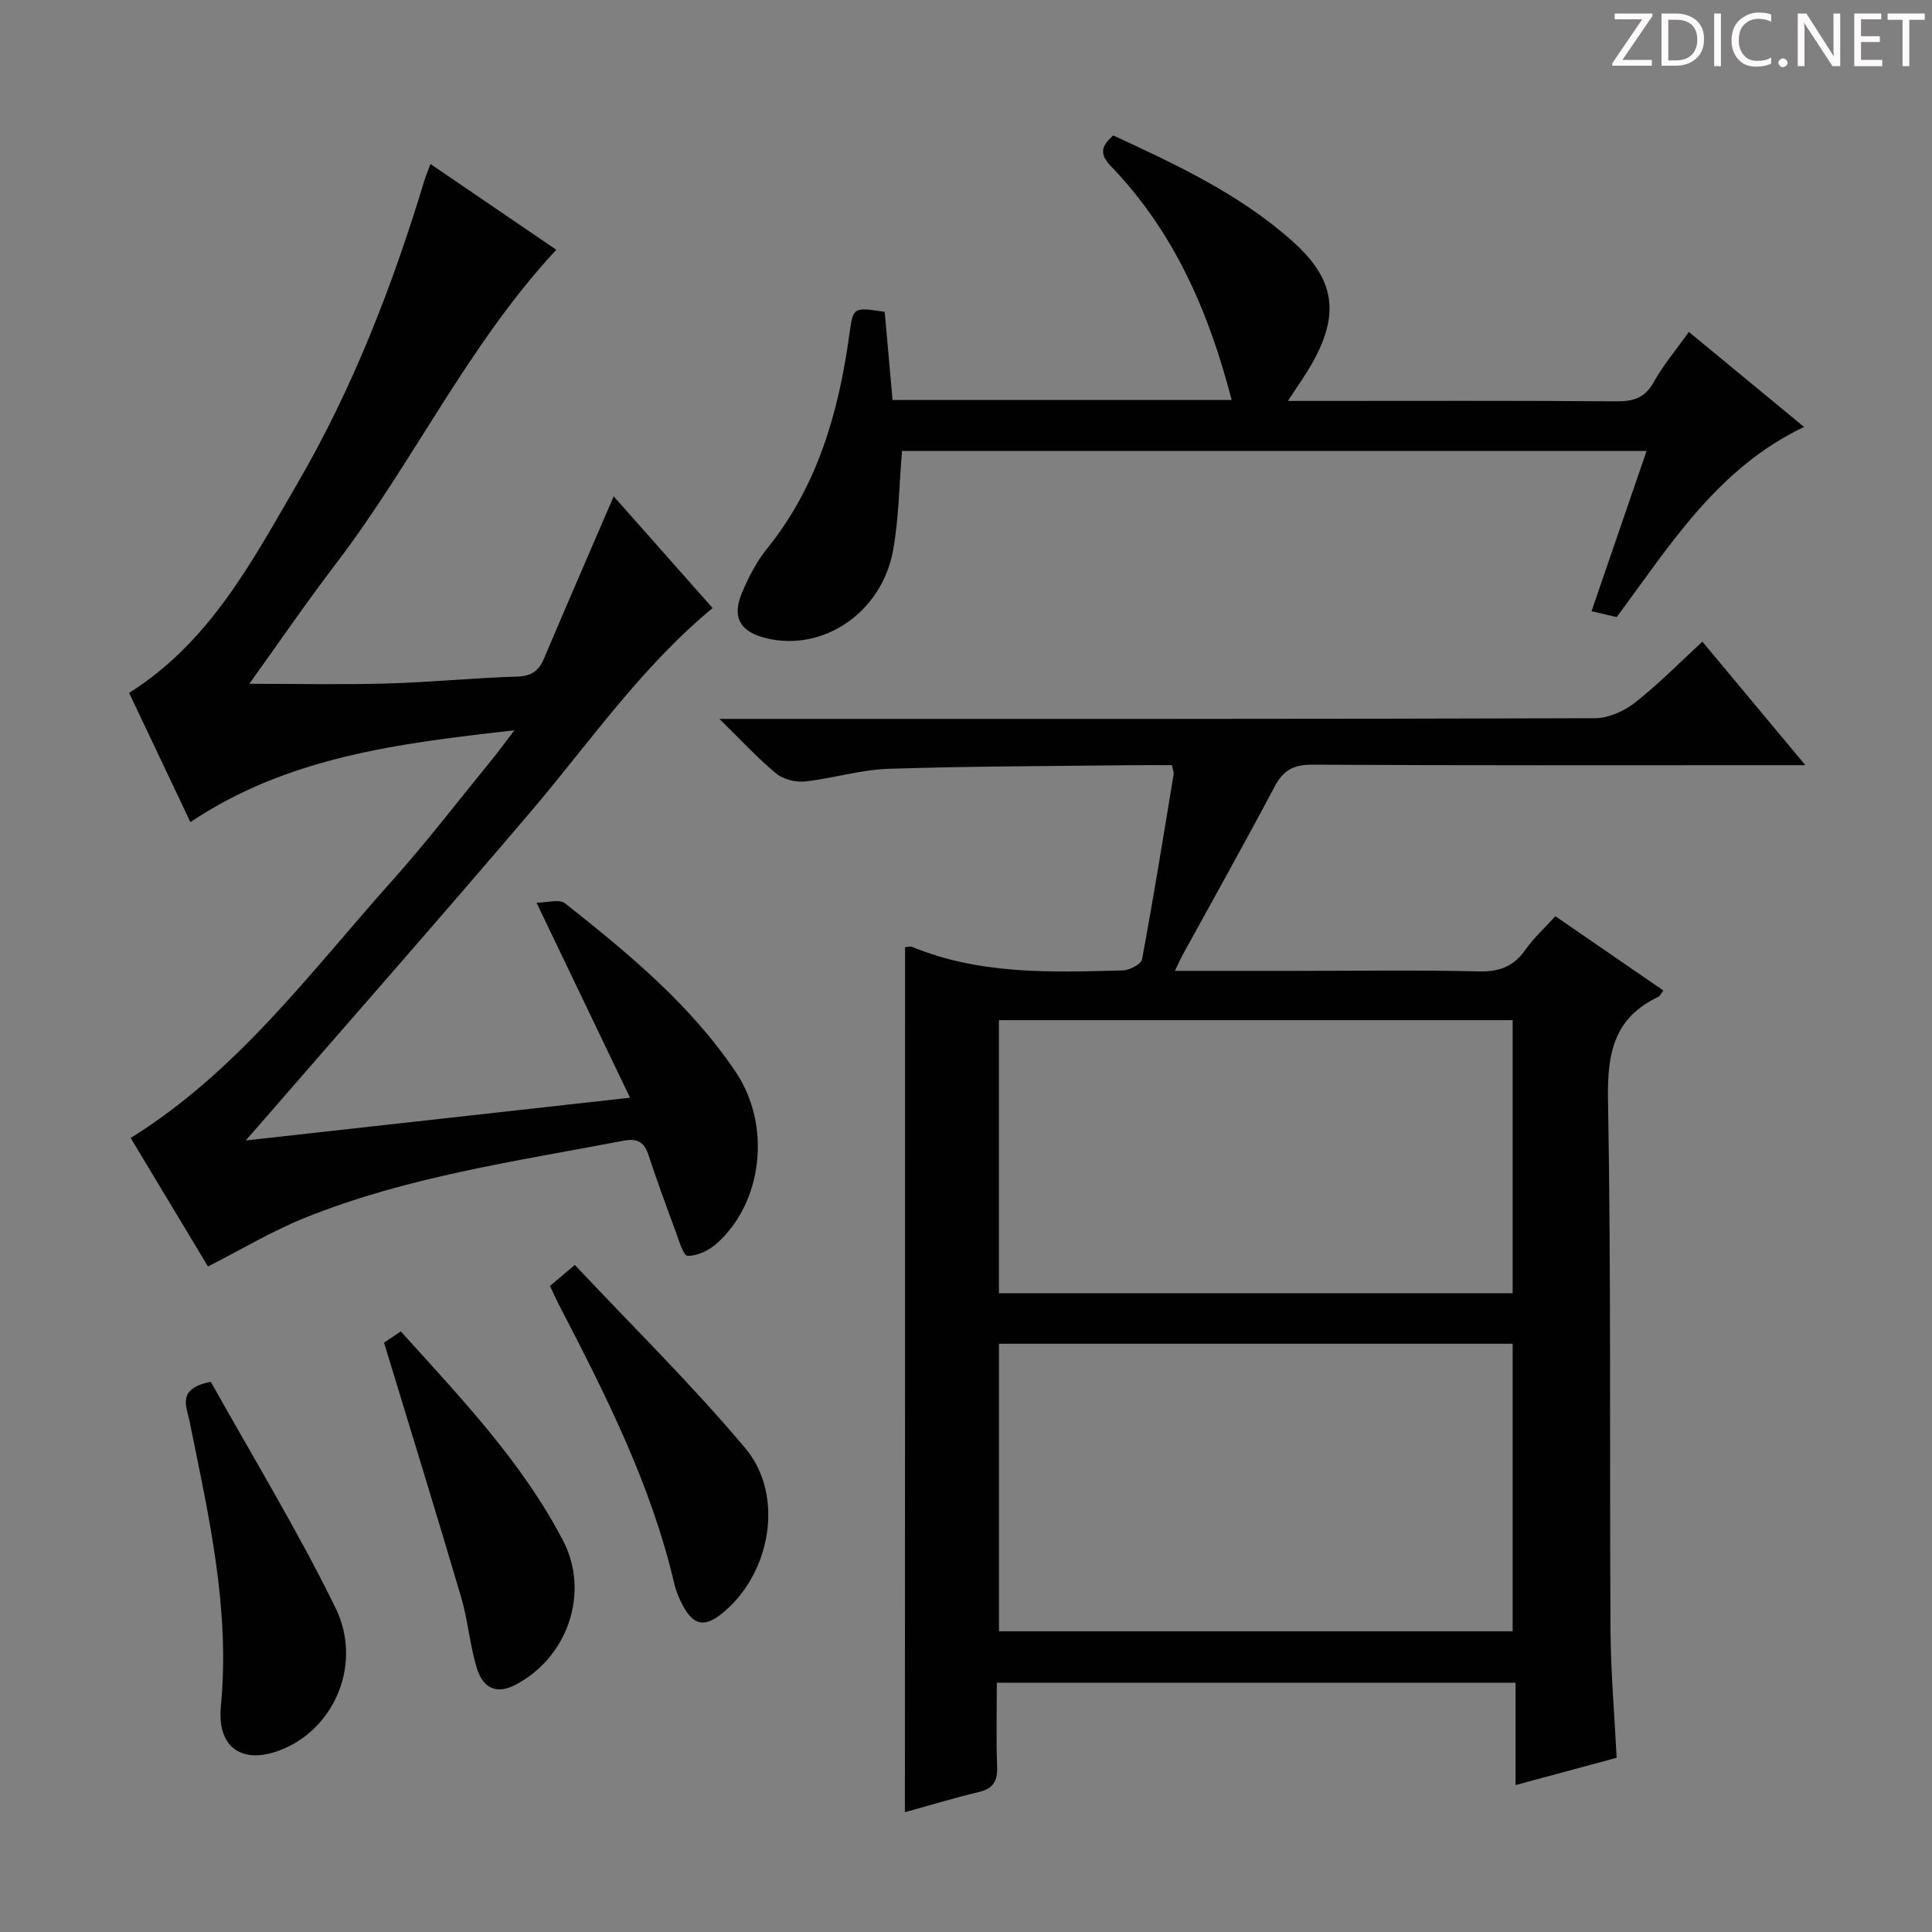 <svg enable-background="new 0 0 400 400" viewBox="0 0 400 400" xmlns="http://www.w3.org/2000/svg"><rect x="0" y="0" width="400" height="400" fill="#808080" stroke="none"/><g fill="#fcfafa"><path d="m342.2 3.2-6.3 9.2h6.1v1.2h-8.2v-.5l6.2-9.1h-5.7v-1.2h7.8v.4z"/><path d="m344 13.7v-10.9h3.1c1.6 0 3 .5 4.1 1.4 1.1 1 1.6 2.2 1.6 3.9s-.5 3-1.6 4-2.5 1.5-4.2 1.5h-3zm1.4-9.6v8.4h1.6c1.4 0 2.5-.4 3.2-1.1.8-.8 1.2-1.8 1.2-3.2s-.4-2.4-1.2-3.1-1.8-1-3.1-1z"/><path d="m356.3 2.8v10.9h-1.4v-10.9z"/><path d="m366.6 13.2c-.8.4-1.8.6-3 .6-1.6 0-2.8-.5-3.7-1.5s-1.4-2.3-1.4-3.9c0-1.7.5-3.2 1.6-4.2s2.4-1.6 4-1.6c1 0 1.9.1 2.6.4v1.5c-.8-.4-1.6-.6-2.6-.6-1.2 0-2.2.4-3 1.2s-1.1 1.9-1.1 3.3c0 1.3.4 2.3 1.1 3.1s1.6 1.1 2.8 1.1c1.1 0 2-.2 2.8-.7v1.3z"/><path d="m368.2 13c0-.3.1-.5.3-.6.2-.2.4-.3.6-.3.3 0 .5.1.7.3s.3.4.3.6-.1.5-.3.6c-.2.2-.4.3-.7.3s-.5-.1-.6-.3c-.2-.2-.3-.4-.3-.6z"/><path d="m381.1 13.7h-1.7l-5.5-8.4c-.2-.2-.3-.5-.4-.7 0 .2.1.8.1 1.5v7.6h-1.4v-10.9h1.8l5.3 8.3c.3.4.4.6.4.8 0-.3-.1-.8-.1-1.6v-7.5h1.4v10.9z"/><path d="m389.7 13.7h-5.8v-10.9h5.6v1.2h-4.2v3.5h3.9v1.2h-3.9v3.7h4.4z"/><path d="m398.4 4.1h-3.1v9.6h-1.4v-9.6h-3.1v-1.3h7.7v1.3z"/></g><path d="m187.38 196.08c.76-.04 1.14-.18 1.41-.06 14.1 5.82 28.92 5.3 43.7 4.89 1.39-.04 3.77-1.29 3.96-2.3 2.37-12.72 4.43-25.5 6.53-38.27.07-.45-.15-.95-.33-1.92-2.95 0-5.92-.03-8.89.01-16.65.2-33.3.2-49.93.75-5.74.19-11.41 2-17.15 2.61-1.95.21-4.51-.43-5.99-1.65-3.79-3.12-7.13-6.78-11.75-11.3h7.3c57.99 0 115.98.04 173.96-.14 2.79-.01 6.02-1.44 8.27-3.2 4.83-3.78 9.15-8.2 13.99-12.65 6.88 8.25 13.64 16.36 21.32 25.57-2.91 0-4.76 0-6.62 0-31.83 0-63.65.08-95.48-.1-3.87-.02-5.99 1.15-7.79 4.54-6.22 11.76-12.73 23.35-19.13 35.02-.45.83-.82 1.7-1.51 3.13h24.94c12.66 0 25.33-.2 37.99.11 4.27.1 7.23-1.03 9.66-4.51 1.69-2.42 3.94-4.45 6.18-6.92 7.54 5.19 14.89 10.24 22.36 15.38-.5.64-.69 1.16-1.06 1.33-9.12 4.3-10.57 11.61-10.4 21.14.65 36.65.31 73.31.52 109.96.05 8.62.81 17.24 1.27 26.43-6.6 1.78-13.4 3.62-20.93 5.65 0-7.36 0-14.09 0-21.19-35.98 0-71.36 0-107.4 0 0 5.74-.15 11.54.06 17.32.11 2.94-.71 4.58-3.74 5.3-5.13 1.22-10.18 2.76-15.35 4.19.03-59.95.03-119.49.03-179.12zm19.45 82.13v59.53h106.35c0-19.97 0-39.68 0-59.53-35.57 0-70.71 0-106.35 0zm-.01-67v56.54h106.36c0-18.97 0-37.68 0-56.54-35.56 0-70.7 0-106.36 0z" fill="#010102"/><path d="m50.87 236.12c26.93-3 52.59-5.85 79.57-8.85-6.49-13.53-12.62-26.33-19.36-40.38 2.21 0 4.73-.8 5.89.12 13.07 10.34 25.96 20.95 35.37 34.96 7.41 11.03 5.58 26.98-3.94 35.48-1.6 1.43-4.03 2.6-6.04 2.56-.89-.02-1.84-3.32-2.54-5.22-1.96-5.28-3.88-10.59-5.66-15.93-.87-2.62-2.56-3.16-5-2.7-22.31 4.27-44.92 7.45-66.16 16.03-6.72 2.71-13.01 6.5-19.94 10.02-5.14-8.55-10.61-17.62-16.01-26.61 22.17-13.75 37.31-34.44 54.19-53.32 7.2-8.06 13.79-16.67 20.64-25.05 1.43-1.75 2.75-3.59 4.6-6.02-23.98 2.69-46.89 5.49-67.06 19-4.33-9.12-8.5-17.92-12.69-26.75 16.76-10.57 25.46-27.24 34.79-43.26 11.5-19.76 19.74-40.98 26.35-62.84.28-.93.67-1.82 1.26-3.4 8.88 6.05 17.44 11.89 26.04 17.75-18.34 19.74-29.59 44.01-45.59 64.96-6.32 8.28-12.21 16.9-17.96 24.9 9.48 0 19.02.21 28.54-.06 8.96-.25 17.91-1.16 26.87-1.43 2.97-.09 4.5-1.14 5.6-3.74 4.65-10.99 9.41-21.93 14.43-33.58 6.88 7.77 13.65 15.41 20.48 23.13-14.82 12.25-25.45 27.81-37.57 42.06-18.65 21.92-37.68 43.52-56.54 65.26-.53.61-1.07 1.21-2.56 2.91z" fill="#010102"/><path d="m349.66 68.72c8.04 6.63 15.85 13.07 23.85 19.67-17.92 8.53-27.72 24.46-38.79 39.37-1.53-.36-3.09-.72-5.21-1.22 3.83-11.14 7.57-22.04 11.4-33.18-51.71 0-102.95 0-154.16 0-.59 7.03-.64 13.87-1.83 20.5-2.3 12.92-14.44 21.12-26.22 18.29-5.49-1.32-7.25-4.33-5.05-9.5 1.35-3.18 2.99-6.38 5.15-9.05 10.42-12.89 14.77-28.06 17.01-44.05.83-5.97.66-6 7.36-4.99.53 5.97 1.07 12.04 1.62 18.26h70.21c-4.7-18.2-11.89-34.78-24.91-48.32-2.29-2.38-2.4-4.04.39-6.46 13.04 6.04 26.27 12.17 37.27 22.05 8.71 7.82 9.67 15.05 3.81 25.31-1.31 2.3-2.87 4.47-4.91 7.61h5.04c21 0 41.99-.08 62.99.08 3.51.03 5.88-.7 7.7-3.96 1.92-3.48 4.54-6.56 7.28-10.41z" fill="#010102"/><path d="m43.65 286.09c8.61 15.43 17.95 30.75 25.81 46.79 5.57 11.36-.01 24.5-10.56 29.11-8.31 3.63-14.03.22-13.17-8.73 1.95-20.22-2.55-39.61-6.51-59.11-.59-2.97-2.7-6.67 4.43-8.06z" fill="#010102"/><path d="m119.01 261.89c11.92 12.7 24.25 24.79 35.3 37.95 8.28 9.86 5.2 26.27-4.96 34.32-3.49 2.77-5.76 2.34-7.94-1.68-.79-1.44-1.44-3.02-1.81-4.61-4.8-20.55-14.25-39.17-23.87-57.72-.6-1.16-1.13-2.37-1.87-3.91 1.27-1.08 2.53-2.14 5.15-4.35z" fill="#010102"/><path d="m79.51 277.98c.73-.49 1.93-1.3 3.47-2.33 12.34 13.69 25.03 26.91 33.57 43.27 5.67 10.86.95 24.29-9.85 29.91-3.74 1.95-6.65.92-8.01-3.56-1.43-4.74-1.8-9.8-3.21-14.55-5.15-17.49-10.54-34.9-15.97-52.74z" fill="#010102"/></svg>